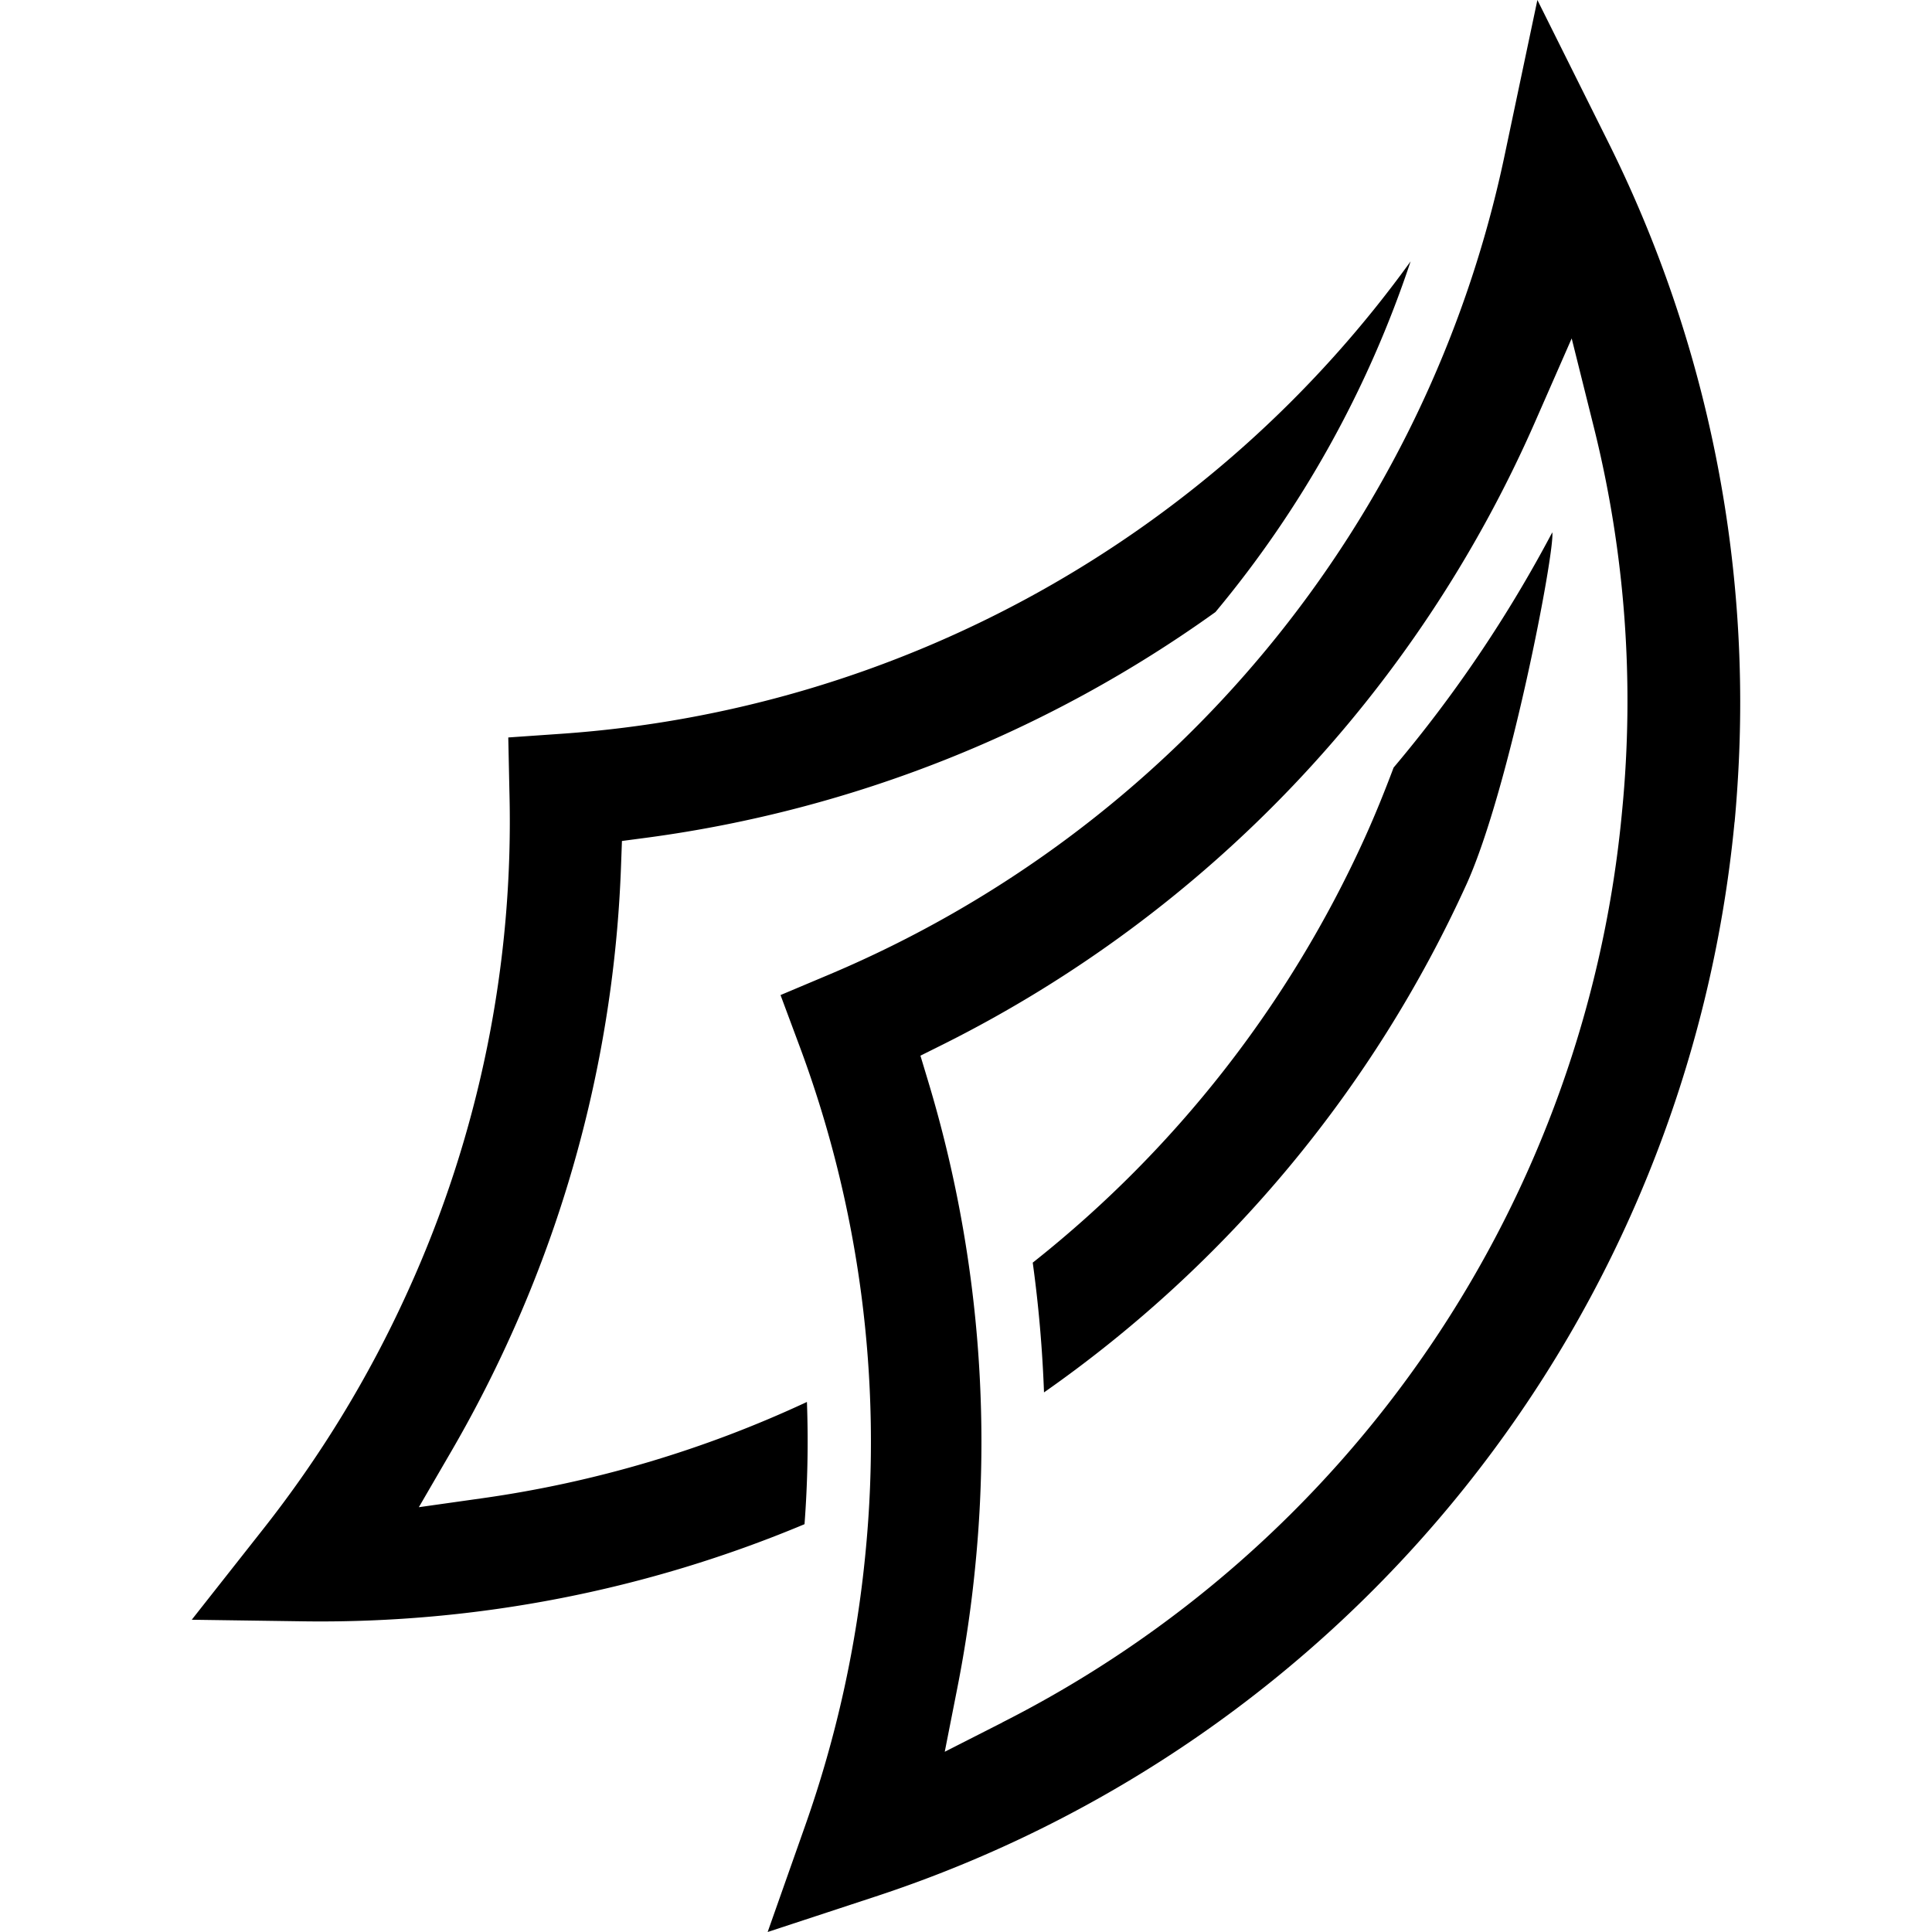 <svg viewBox="0 0 24 24" xmlns="http://www.w3.org/2000/svg"><path fill="currentColor" d="m10.023 17.416a14.223 14.223 0 0 1 -4.027 1.195l-.793.112.402-.692a15.75 15.75 0 0 0 .723-1.401 15.498 15.498 0 0 0 1.386-5.855l.012-.328.325-.043a15.683 15.683 0 0 0 7.048-2.801 13.41 13.41 0 0 0 2.424-4.356 14.227 14.227 0 0 1 -10.546 5.868l-.663.046.014.666a14.08 14.08 0 0 1 -1.268 6.228 14.276 14.276 0 0 1 -1.805 2.958l-.873 1.108 1.412.02a15.558 15.558 0 0 0 6.2-1.207 13.596 13.596 0 0 0 .03-1.518zm8.197-6.437c.536-1.19 1.099-4.145 1.063-4.366a16.444 16.444 0 0 1 -1.971 2.922c-.11.292-.227.583-.357.87a14.203 14.203 0 0 1 -4.126 5.28q.11.8.14 1.612a15.578 15.578 0 0 0 5.251-6.318zm3.328-.767q.022-.24.037-.478a15.598 15.598 0 0 0 -1.598-7.95l-.889-1.784-.412 1.953a14.223 14.223 0 0 1 -8.378 10.15l-.612.258.232.623a14.075 14.075 0 0 1 .824 6.3 14.276 14.276 0 0 1 -.746 3.384l-.47 1.332 1.341-.441a15.616 15.616 0 0 0 10.67-13.347zm-9.098 11.186-.714.363.155-.786a15.701 15.701 0 0 0 .228-1.56 15.508 15.508 0 0 0 -.59-5.986l-.095-.315.293-.146a15.688 15.688 0 0 0 7.339-7.72l.458-1.044.276 1.106a14.043 14.043 0 0 1 .35 4.767 14.153 14.153 0 0 1 -7.7 11.32z"/></svg>